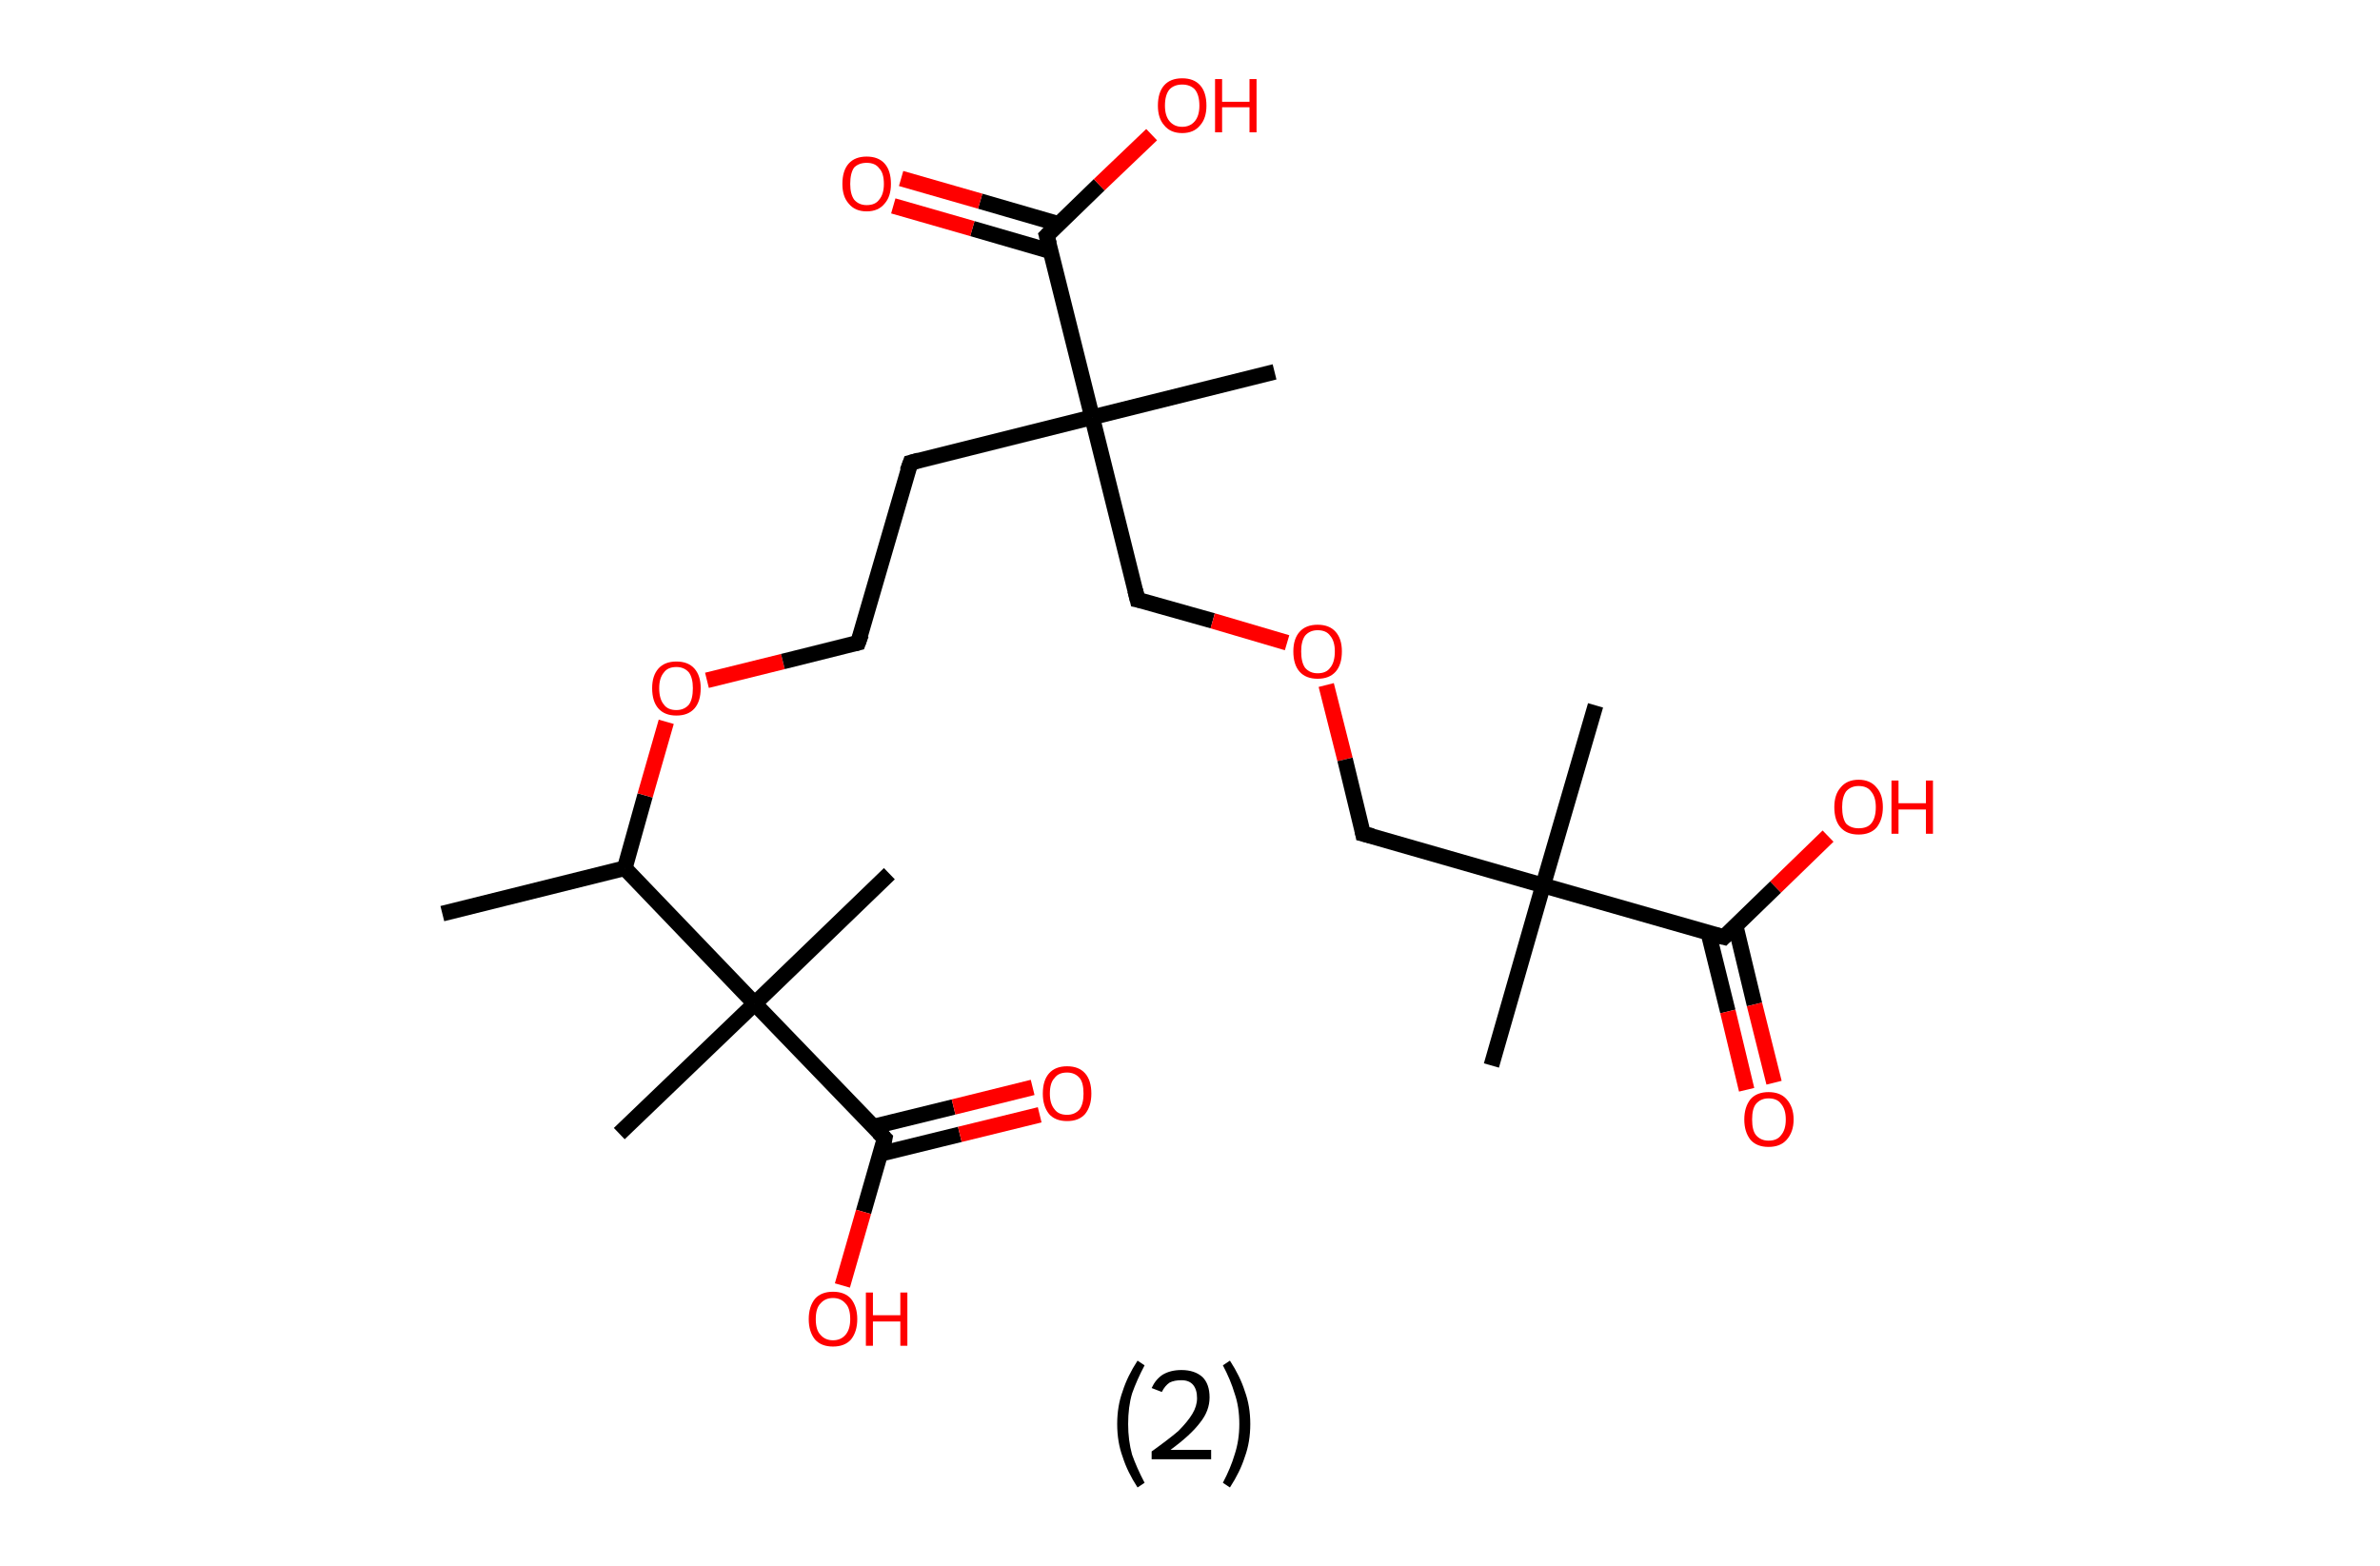 <?xml version='1.0' encoding='ASCII' standalone='yes'?>
<svg xmlns="http://www.w3.org/2000/svg" xmlns:rdkit="http://www.rdkit.org/xml" xmlns:xlink="http://www.w3.org/1999/xlink" version="1.1" baseProfile="full" xml:space="preserve" width="304px" height="200px" viewBox="0 0 304 200">
<!-- END OF HEADER -->
<rect style="opacity:1.0;fill:#FFFFFF;stroke:none" width="304.0" height="200.0" x="0.0" y="0.0"> </rect>
<path class="bond-0 atom-0 atom-1" d="M 56.5,116.7 L 79.8,110.9" style="fill:none;fill-rule:evenodd;stroke:#000000;stroke-width:2.0px;stroke-linecap:butt;stroke-linejoin:miter;stroke-opacity:1"/>
<path class="bond-1 atom-1 atom-2" d="M 79.8,110.9 L 82.4,101.6" style="fill:none;fill-rule:evenodd;stroke:#000000;stroke-width:2.0px;stroke-linecap:butt;stroke-linejoin:miter;stroke-opacity:1"/>
<path class="bond-1 atom-1 atom-2" d="M 82.4,101.6 L 85.1,92.2" style="fill:none;fill-rule:evenodd;stroke:#FF0000;stroke-width:2.0px;stroke-linecap:butt;stroke-linejoin:miter;stroke-opacity:1"/>
<path class="bond-2 atom-2 atom-3" d="M 90.3,86.9 L 100.0,84.5" style="fill:none;fill-rule:evenodd;stroke:#FF0000;stroke-width:2.0px;stroke-linecap:butt;stroke-linejoin:miter;stroke-opacity:1"/>
<path class="bond-2 atom-2 atom-3" d="M 100.0,84.5 L 109.6,82.1" style="fill:none;fill-rule:evenodd;stroke:#000000;stroke-width:2.0px;stroke-linecap:butt;stroke-linejoin:miter;stroke-opacity:1"/>
<path class="bond-3 atom-3 atom-4" d="M 109.6,82.1 L 116.3,59.1" style="fill:none;fill-rule:evenodd;stroke:#000000;stroke-width:2.0px;stroke-linecap:butt;stroke-linejoin:miter;stroke-opacity:1"/>
<path class="bond-4 atom-4 atom-5" d="M 116.3,59.1 L 139.5,53.3" style="fill:none;fill-rule:evenodd;stroke:#000000;stroke-width:2.0px;stroke-linecap:butt;stroke-linejoin:miter;stroke-opacity:1"/>
<path class="bond-5 atom-5 atom-6" d="M 139.5,53.3 L 162.8,47.5" style="fill:none;fill-rule:evenodd;stroke:#000000;stroke-width:2.0px;stroke-linecap:butt;stroke-linejoin:miter;stroke-opacity:1"/>
<path class="bond-6 atom-5 atom-7" d="M 139.5,53.3 L 145.3,76.6" style="fill:none;fill-rule:evenodd;stroke:#000000;stroke-width:2.0px;stroke-linecap:butt;stroke-linejoin:miter;stroke-opacity:1"/>
<path class="bond-7 atom-7 atom-8" d="M 145.3,76.6 L 154.9,79.3" style="fill:none;fill-rule:evenodd;stroke:#000000;stroke-width:2.0px;stroke-linecap:butt;stroke-linejoin:miter;stroke-opacity:1"/>
<path class="bond-7 atom-7 atom-8" d="M 154.9,79.3 L 164.4,82.1" style="fill:none;fill-rule:evenodd;stroke:#FF0000;stroke-width:2.0px;stroke-linecap:butt;stroke-linejoin:miter;stroke-opacity:1"/>
<path class="bond-8 atom-8 atom-9" d="M 169.4,87.5 L 171.8,97.0" style="fill:none;fill-rule:evenodd;stroke:#FF0000;stroke-width:2.0px;stroke-linecap:butt;stroke-linejoin:miter;stroke-opacity:1"/>
<path class="bond-8 atom-8 atom-9" d="M 171.8,97.0 L 174.1,106.5" style="fill:none;fill-rule:evenodd;stroke:#000000;stroke-width:2.0px;stroke-linecap:butt;stroke-linejoin:miter;stroke-opacity:1"/>
<path class="bond-9 atom-9 atom-10" d="M 174.1,106.5 L 197.1,113.1" style="fill:none;fill-rule:evenodd;stroke:#000000;stroke-width:2.0px;stroke-linecap:butt;stroke-linejoin:miter;stroke-opacity:1"/>
<path class="bond-10 atom-10 atom-11" d="M 197.1,113.1 L 203.8,90.1" style="fill:none;fill-rule:evenodd;stroke:#000000;stroke-width:2.0px;stroke-linecap:butt;stroke-linejoin:miter;stroke-opacity:1"/>
<path class="bond-11 atom-10 atom-12" d="M 197.1,113.1 L 190.5,136.1" style="fill:none;fill-rule:evenodd;stroke:#000000;stroke-width:2.0px;stroke-linecap:butt;stroke-linejoin:miter;stroke-opacity:1"/>
<path class="bond-12 atom-10 atom-13" d="M 197.1,113.1 L 220.2,119.7" style="fill:none;fill-rule:evenodd;stroke:#000000;stroke-width:2.0px;stroke-linecap:butt;stroke-linejoin:miter;stroke-opacity:1"/>
<path class="bond-13 atom-13 atom-14" d="M 218.2,119.1 L 220.7,129.2" style="fill:none;fill-rule:evenodd;stroke:#000000;stroke-width:2.0px;stroke-linecap:butt;stroke-linejoin:miter;stroke-opacity:1"/>
<path class="bond-13 atom-13 atom-14" d="M 220.7,129.2 L 223.1,139.2" style="fill:none;fill-rule:evenodd;stroke:#FF0000;stroke-width:2.0px;stroke-linecap:butt;stroke-linejoin:miter;stroke-opacity:1"/>
<path class="bond-13 atom-13 atom-14" d="M 221.7,118.3 L 224.1,128.3" style="fill:none;fill-rule:evenodd;stroke:#000000;stroke-width:2.0px;stroke-linecap:butt;stroke-linejoin:miter;stroke-opacity:1"/>
<path class="bond-13 atom-13 atom-14" d="M 224.1,128.3 L 226.6,138.3" style="fill:none;fill-rule:evenodd;stroke:#FF0000;stroke-width:2.0px;stroke-linecap:butt;stroke-linejoin:miter;stroke-opacity:1"/>
<path class="bond-14 atom-13 atom-15" d="M 220.2,119.7 L 226.8,113.3" style="fill:none;fill-rule:evenodd;stroke:#000000;stroke-width:2.0px;stroke-linecap:butt;stroke-linejoin:miter;stroke-opacity:1"/>
<path class="bond-14 atom-13 atom-15" d="M 226.8,113.3 L 233.5,106.8" style="fill:none;fill-rule:evenodd;stroke:#FF0000;stroke-width:2.0px;stroke-linecap:butt;stroke-linejoin:miter;stroke-opacity:1"/>
<path class="bond-15 atom-5 atom-16" d="M 139.5,53.3 L 133.7,30.1" style="fill:none;fill-rule:evenodd;stroke:#000000;stroke-width:2.0px;stroke-linecap:butt;stroke-linejoin:miter;stroke-opacity:1"/>
<path class="bond-16 atom-16 atom-17" d="M 135.2,28.6 L 125.2,25.7" style="fill:none;fill-rule:evenodd;stroke:#000000;stroke-width:2.0px;stroke-linecap:butt;stroke-linejoin:miter;stroke-opacity:1"/>
<path class="bond-16 atom-16 atom-17" d="M 125.2,25.7 L 115.1,22.8" style="fill:none;fill-rule:evenodd;stroke:#FF0000;stroke-width:2.0px;stroke-linecap:butt;stroke-linejoin:miter;stroke-opacity:1"/>
<path class="bond-16 atom-16 atom-17" d="M 134.2,32.1 L 124.2,29.2" style="fill:none;fill-rule:evenodd;stroke:#000000;stroke-width:2.0px;stroke-linecap:butt;stroke-linejoin:miter;stroke-opacity:1"/>
<path class="bond-16 atom-16 atom-17" d="M 124.2,29.2 L 114.1,26.3" style="fill:none;fill-rule:evenodd;stroke:#FF0000;stroke-width:2.0px;stroke-linecap:butt;stroke-linejoin:miter;stroke-opacity:1"/>
<path class="bond-17 atom-16 atom-18" d="M 133.7,30.1 L 140.4,23.6" style="fill:none;fill-rule:evenodd;stroke:#000000;stroke-width:2.0px;stroke-linecap:butt;stroke-linejoin:miter;stroke-opacity:1"/>
<path class="bond-17 atom-16 atom-18" d="M 140.4,23.6 L 147.1,17.2" style="fill:none;fill-rule:evenodd;stroke:#FF0000;stroke-width:2.0px;stroke-linecap:butt;stroke-linejoin:miter;stroke-opacity:1"/>
<path class="bond-18 atom-1 atom-19" d="M 79.8,110.9 L 96.4,128.2" style="fill:none;fill-rule:evenodd;stroke:#000000;stroke-width:2.0px;stroke-linecap:butt;stroke-linejoin:miter;stroke-opacity:1"/>
<path class="bond-19 atom-19 atom-20" d="M 96.4,128.2 L 79.1,144.8" style="fill:none;fill-rule:evenodd;stroke:#000000;stroke-width:2.0px;stroke-linecap:butt;stroke-linejoin:miter;stroke-opacity:1"/>
<path class="bond-20 atom-19 atom-21" d="M 96.4,128.2 L 113.6,111.6" style="fill:none;fill-rule:evenodd;stroke:#000000;stroke-width:2.0px;stroke-linecap:butt;stroke-linejoin:miter;stroke-opacity:1"/>
<path class="bond-21 atom-19 atom-22" d="M 96.4,128.2 L 113.0,145.4" style="fill:none;fill-rule:evenodd;stroke:#000000;stroke-width:2.0px;stroke-linecap:butt;stroke-linejoin:miter;stroke-opacity:1"/>
<path class="bond-22 atom-22 atom-23" d="M 112.4,147.4 L 122.6,144.9" style="fill:none;fill-rule:evenodd;stroke:#000000;stroke-width:2.0px;stroke-linecap:butt;stroke-linejoin:miter;stroke-opacity:1"/>
<path class="bond-22 atom-22 atom-23" d="M 122.6,144.9 L 132.8,142.4" style="fill:none;fill-rule:evenodd;stroke:#FF0000;stroke-width:2.0px;stroke-linecap:butt;stroke-linejoin:miter;stroke-opacity:1"/>
<path class="bond-22 atom-22 atom-23" d="M 111.6,143.9 L 121.8,141.4" style="fill:none;fill-rule:evenodd;stroke:#000000;stroke-width:2.0px;stroke-linecap:butt;stroke-linejoin:miter;stroke-opacity:1"/>
<path class="bond-22 atom-22 atom-23" d="M 121.8,141.4 L 131.9,138.9" style="fill:none;fill-rule:evenodd;stroke:#FF0000;stroke-width:2.0px;stroke-linecap:butt;stroke-linejoin:miter;stroke-opacity:1"/>
<path class="bond-23 atom-22 atom-24" d="M 113.0,145.4 L 110.3,154.8" style="fill:none;fill-rule:evenodd;stroke:#000000;stroke-width:2.0px;stroke-linecap:butt;stroke-linejoin:miter;stroke-opacity:1"/>
<path class="bond-23 atom-22 atom-24" d="M 110.3,154.8 L 107.6,164.2" style="fill:none;fill-rule:evenodd;stroke:#FF0000;stroke-width:2.0px;stroke-linecap:butt;stroke-linejoin:miter;stroke-opacity:1"/>
<path d="M 109.2,82.2 L 109.6,82.1 L 110.0,81.0" style="fill:none;stroke:#000000;stroke-width:2.0px;stroke-linecap:butt;stroke-linejoin:miter;stroke-opacity:1;"/>
<path d="M 115.9,60.2 L 116.3,59.1 L 117.4,58.8" style="fill:none;stroke:#000000;stroke-width:2.0px;stroke-linecap:butt;stroke-linejoin:miter;stroke-opacity:1;"/>
<path d="M 145.0,75.4 L 145.3,76.6 L 145.8,76.7" style="fill:none;stroke:#000000;stroke-width:2.0px;stroke-linecap:butt;stroke-linejoin:miter;stroke-opacity:1;"/>
<path d="M 174.0,106.0 L 174.1,106.5 L 175.3,106.8" style="fill:none;stroke:#000000;stroke-width:2.0px;stroke-linecap:butt;stroke-linejoin:miter;stroke-opacity:1;"/>
<path d="M 219.0,119.4 L 220.2,119.7 L 220.5,119.4" style="fill:none;stroke:#000000;stroke-width:2.0px;stroke-linecap:butt;stroke-linejoin:miter;stroke-opacity:1;"/>
<path d="M 134.0,31.2 L 133.7,30.1 L 134.1,29.7" style="fill:none;stroke:#000000;stroke-width:2.0px;stroke-linecap:butt;stroke-linejoin:miter;stroke-opacity:1;"/>
<path d="M 112.2,144.6 L 113.0,145.4 L 112.9,145.9" style="fill:none;stroke:#000000;stroke-width:2.0px;stroke-linecap:butt;stroke-linejoin:miter;stroke-opacity:1;"/>
<path class="atom-2" d="M 83.3 87.9 Q 83.3 86.3, 84.1 85.4 Q 84.9 84.5, 86.4 84.5 Q 87.9 84.5, 88.7 85.4 Q 89.5 86.3, 89.5 87.9 Q 89.5 89.6, 88.7 90.5 Q 87.9 91.4, 86.4 91.4 Q 84.9 91.4, 84.1 90.5 Q 83.3 89.6, 83.3 87.9 M 86.4 90.7 Q 87.4 90.7, 88.0 90.0 Q 88.5 89.3, 88.5 87.9 Q 88.5 86.6, 88.0 85.9 Q 87.4 85.2, 86.4 85.2 Q 85.3 85.2, 84.8 85.9 Q 84.2 86.6, 84.2 87.9 Q 84.2 89.3, 84.8 90.0 Q 85.3 90.7, 86.4 90.7 " fill="#FF0000"/>
<path class="atom-8" d="M 165.2 83.2 Q 165.2 81.6, 166.0 80.7 Q 166.8 79.8, 168.3 79.8 Q 169.8 79.8, 170.6 80.7 Q 171.4 81.6, 171.4 83.2 Q 171.4 84.9, 170.6 85.8 Q 169.8 86.7, 168.3 86.7 Q 166.8 86.7, 166.0 85.8 Q 165.2 84.9, 165.2 83.2 M 168.3 86.0 Q 169.4 86.0, 169.9 85.3 Q 170.5 84.6, 170.5 83.2 Q 170.5 81.9, 169.9 81.2 Q 169.4 80.5, 168.3 80.5 Q 167.3 80.5, 166.7 81.2 Q 166.2 81.9, 166.2 83.2 Q 166.2 84.6, 166.7 85.3 Q 167.3 86.0, 168.3 86.0 " fill="#FF0000"/>
<path class="atom-14" d="M 222.8 143.0 Q 222.8 141.4, 223.6 140.4 Q 224.4 139.5, 225.9 139.5 Q 227.4 139.5, 228.2 140.4 Q 229.1 141.4, 229.1 143.0 Q 229.1 144.6, 228.2 145.6 Q 227.4 146.5, 225.9 146.5 Q 224.4 146.5, 223.6 145.6 Q 222.8 144.6, 222.8 143.0 M 225.9 145.7 Q 227.0 145.7, 227.5 145.0 Q 228.1 144.3, 228.1 143.0 Q 228.1 141.7, 227.5 141.0 Q 227.0 140.3, 225.9 140.3 Q 224.9 140.3, 224.3 141.0 Q 223.8 141.6, 223.8 143.0 Q 223.8 144.4, 224.3 145.0 Q 224.9 145.7, 225.9 145.7 " fill="#FF0000"/>
<path class="atom-15" d="M 234.3 103.1 Q 234.3 101.5, 235.1 100.6 Q 235.9 99.6, 237.4 99.6 Q 238.9 99.6, 239.7 100.6 Q 240.5 101.5, 240.5 103.1 Q 240.5 104.7, 239.7 105.7 Q 238.9 106.6, 237.4 106.6 Q 235.9 106.6, 235.1 105.7 Q 234.3 104.8, 234.3 103.1 M 237.4 105.8 Q 238.5 105.8, 239.0 105.2 Q 239.6 104.5, 239.6 103.1 Q 239.6 101.8, 239.0 101.1 Q 238.5 100.4, 237.4 100.4 Q 236.4 100.4, 235.8 101.1 Q 235.3 101.8, 235.3 103.1 Q 235.3 104.5, 235.8 105.2 Q 236.4 105.8, 237.4 105.8 " fill="#FF0000"/>
<path class="atom-15" d="M 241.6 99.7 L 242.5 99.7 L 242.5 102.6 L 246.0 102.6 L 246.0 99.7 L 246.9 99.7 L 246.9 106.5 L 246.0 106.5 L 246.0 103.4 L 242.5 103.4 L 242.5 106.5 L 241.6 106.5 L 241.6 99.7 " fill="#FF0000"/>
<path class="atom-17" d="M 107.6 23.5 Q 107.6 21.8, 108.4 20.9 Q 109.2 20.0, 110.7 20.0 Q 112.2 20.0, 113.0 20.9 Q 113.8 21.8, 113.8 23.5 Q 113.8 25.1, 113.0 26.0 Q 112.2 27.0, 110.7 27.0 Q 109.2 27.0, 108.4 26.0 Q 107.6 25.1, 107.6 23.5 M 110.7 26.2 Q 111.8 26.2, 112.3 25.5 Q 112.9 24.8, 112.9 23.5 Q 112.9 22.1, 112.3 21.5 Q 111.8 20.8, 110.7 20.8 Q 109.7 20.8, 109.1 21.4 Q 108.6 22.1, 108.6 23.5 Q 108.6 24.8, 109.1 25.5 Q 109.7 26.2, 110.7 26.2 " fill="#FF0000"/>
<path class="atom-18" d="M 147.9 13.5 Q 147.9 11.8, 148.7 10.9 Q 149.5 10.0, 151.0 10.0 Q 152.5 10.0, 153.3 10.9 Q 154.1 11.8, 154.1 13.5 Q 154.1 15.1, 153.3 16.0 Q 152.5 17.0, 151.0 17.0 Q 149.5 17.0, 148.7 16.0 Q 147.9 15.1, 147.9 13.5 M 151.0 16.2 Q 152.0 16.2, 152.6 15.5 Q 153.2 14.8, 153.2 13.5 Q 153.2 12.1, 152.6 11.4 Q 152.0 10.8, 151.0 10.8 Q 150.0 10.8, 149.4 11.4 Q 148.8 12.1, 148.8 13.5 Q 148.8 14.8, 149.4 15.5 Q 150.0 16.2, 151.0 16.2 " fill="#FF0000"/>
<path class="atom-18" d="M 155.2 10.1 L 156.1 10.1 L 156.1 13.0 L 159.6 13.0 L 159.6 10.1 L 160.5 10.1 L 160.5 16.9 L 159.6 16.9 L 159.6 13.7 L 156.1 13.7 L 156.1 16.9 L 155.2 16.9 L 155.2 10.1 " fill="#FF0000"/>
<path class="atom-23" d="M 133.2 139.7 Q 133.2 138.0, 134.0 137.1 Q 134.8 136.2, 136.3 136.2 Q 137.8 136.2, 138.6 137.1 Q 139.4 138.0, 139.4 139.7 Q 139.4 141.3, 138.6 142.3 Q 137.8 143.2, 136.3 143.2 Q 134.8 143.2, 134.0 142.3 Q 133.2 141.3, 133.2 139.7 M 136.3 142.4 Q 137.3 142.4, 137.9 141.7 Q 138.4 141.0, 138.4 139.7 Q 138.4 138.3, 137.9 137.7 Q 137.3 137.0, 136.3 137.0 Q 135.2 137.0, 134.7 137.7 Q 134.1 138.3, 134.1 139.7 Q 134.1 141.0, 134.7 141.7 Q 135.2 142.4, 136.3 142.4 " fill="#FF0000"/>
<path class="atom-24" d="M 103.3 168.5 Q 103.3 166.9, 104.1 165.9 Q 104.9 165.0, 106.4 165.0 Q 107.9 165.0, 108.7 165.9 Q 109.5 166.9, 109.5 168.5 Q 109.5 170.1, 108.7 171.1 Q 107.9 172.0, 106.4 172.0 Q 104.9 172.0, 104.1 171.1 Q 103.3 170.1, 103.3 168.5 M 106.4 171.2 Q 107.4 171.2, 108.0 170.5 Q 108.6 169.8, 108.6 168.5 Q 108.6 167.1, 108.0 166.5 Q 107.4 165.8, 106.4 165.8 Q 105.4 165.8, 104.8 166.5 Q 104.2 167.1, 104.2 168.5 Q 104.2 169.9, 104.8 170.5 Q 105.4 171.2, 106.4 171.2 " fill="#FF0000"/>
<path class="atom-24" d="M 110.6 165.1 L 111.5 165.1 L 111.5 168.0 L 115.0 168.0 L 115.0 165.1 L 115.9 165.1 L 115.9 171.9 L 115.0 171.9 L 115.0 168.8 L 111.5 168.8 L 111.5 171.9 L 110.6 171.9 L 110.6 165.1 " fill="#FF0000"/>
<path class="legend" d="M 142.7 181.9 Q 142.7 179.6, 143.4 177.7 Q 144.0 175.8, 145.3 173.8 L 146.2 174.4 Q 145.2 176.3, 144.6 178.0 Q 144.1 179.7, 144.1 181.9 Q 144.1 184.0, 144.6 185.8 Q 145.2 187.5, 146.2 189.4 L 145.3 190.0 Q 144.0 188.0, 143.4 186.1 Q 142.7 184.2, 142.7 181.9 " fill="#000000"/>
<path class="legend" d="M 147.1 177.3 Q 147.6 176.2, 148.5 175.6 Q 149.5 175.0, 150.9 175.0 Q 152.6 175.0, 153.6 175.9 Q 154.5 176.8, 154.5 178.5 Q 154.5 180.2, 153.3 181.7 Q 152.1 183.3, 149.5 185.2 L 154.7 185.2 L 154.7 186.4 L 147.1 186.4 L 147.1 185.4 Q 149.2 183.9, 150.5 182.8 Q 151.7 181.6, 152.3 180.6 Q 152.9 179.6, 152.9 178.6 Q 152.9 177.5, 152.4 176.9 Q 151.9 176.3, 150.9 176.3 Q 150.0 176.3, 149.4 176.6 Q 148.8 177.0, 148.4 177.8 L 147.1 177.3 " fill="#000000"/>
<path class="legend" d="M 159.7 181.9 Q 159.7 184.2, 159.0 186.1 Q 158.4 188.0, 157.1 190.0 L 156.2 189.4 Q 157.2 187.5, 157.7 185.8 Q 158.3 184.0, 158.3 181.9 Q 158.3 179.7, 157.7 178.0 Q 157.2 176.3, 156.2 174.4 L 157.1 173.8 Q 158.4 175.8, 159.0 177.7 Q 159.7 179.6, 159.7 181.9 " fill="#000000"/>
</svg>
